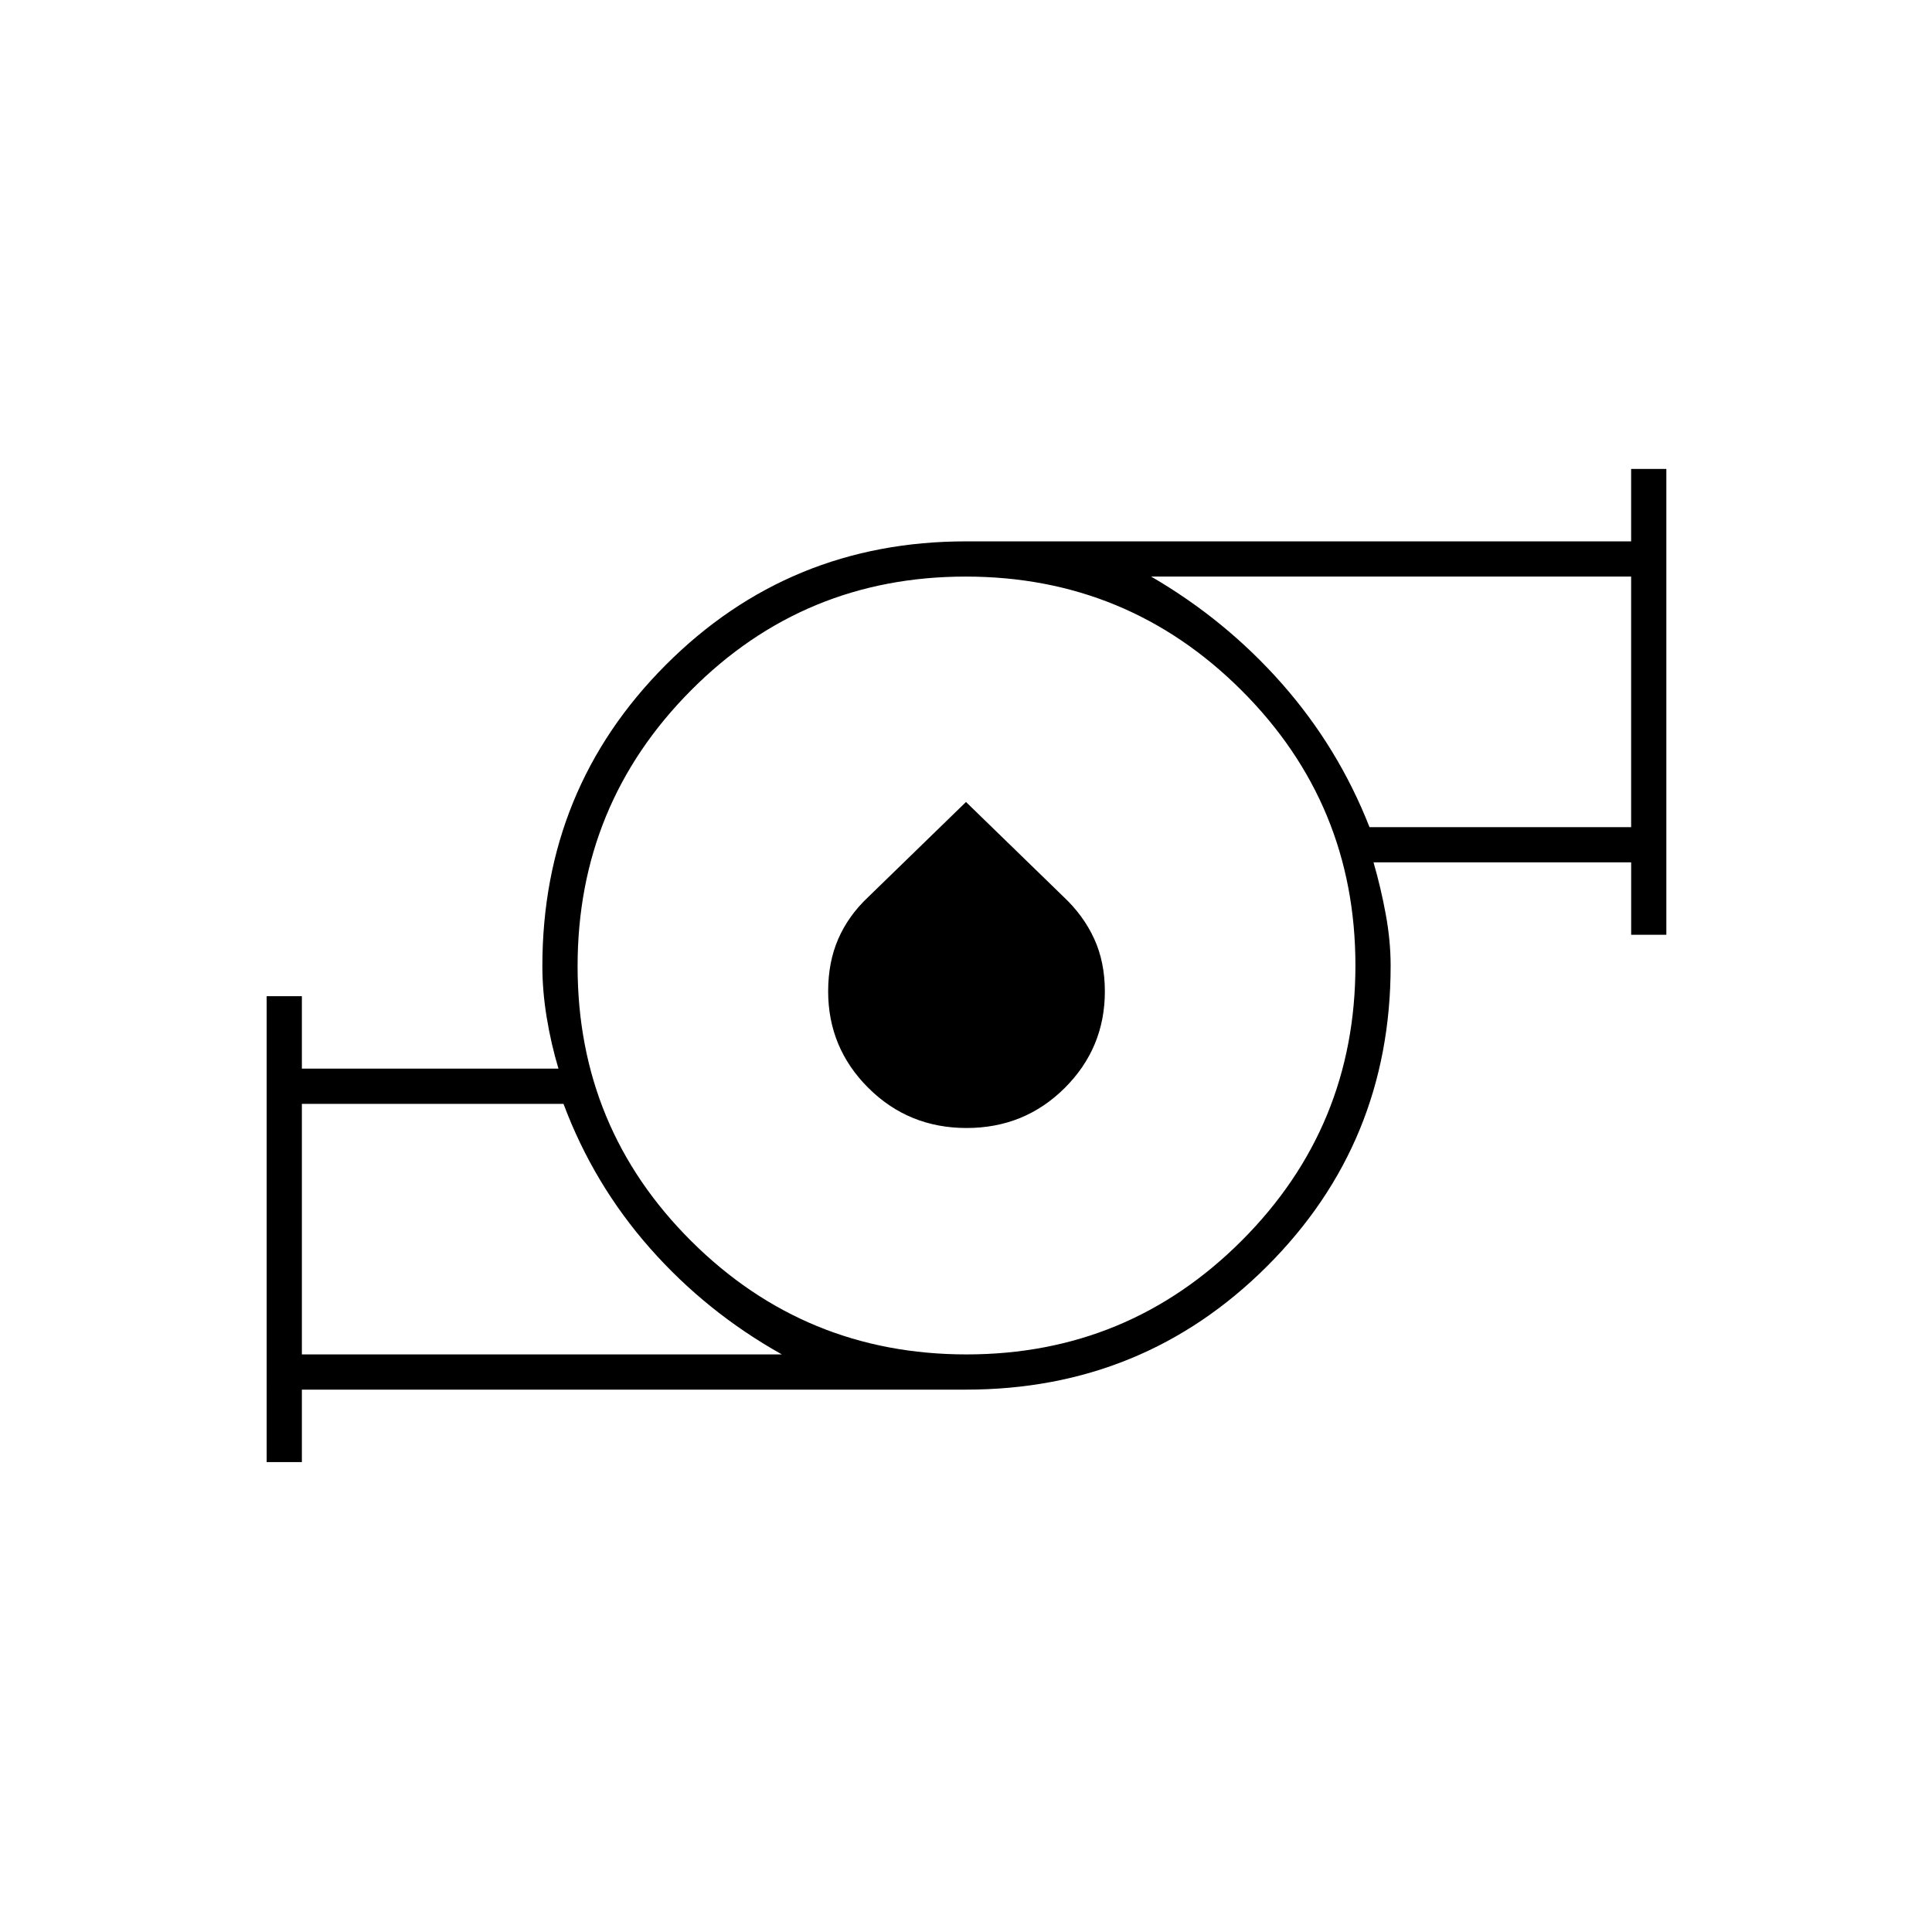 <svg xmlns="http://www.w3.org/2000/svg" height="20" viewBox="0 -960 960 960" width="20"><path d="M150-287h238.5q-37.5-21-65.525-52.774Q294.95-371.548 280-411.5H150V-287Zm330.286 0Q560.5-287 617-343.536t56.5-136.75q0-80.214-56.64-136.714-56.639-56.5-137-56.5-80.36 0-136.61 56.64-56.25 56.639-56.25 137 0 80.36 56.536 136.61Q400.072-287 480.286-287ZM680.5-549h130v-124.5H572q37.076 21.553 65.038 53.276Q665-588.5 680.5-549Zm-548 315.5V-465H150v36h127.5q-3.667-12.207-5.833-25.353-2.167-13.147-2.167-25.552 0-88.208 61.271-149.651Q392.041-691 480-691h330.5v-36H828v231.5h-17.484v-36H682.5q3.667 12.707 6.083 25.853Q691-492.5 691-480.095q0 87.999-61.416 149.297T480-269.5H150v36h-17.5Zm347.782-166q-28.782 0-48.782-19.897-20-19.897-20-48.027 0-14.531 5.05-26.097 5.05-11.567 14.998-20.886L480-561.5l48.452 47.093q9.948 9.319 15.248 20.897 5.3 11.579 5.3 26.123 0 28.158-19.968 48.022-19.969 19.865-48.75 19.865ZM150-287v-124.5V-287Zm660.5-262v-124.5V-549ZM480-480Z"/></svg>